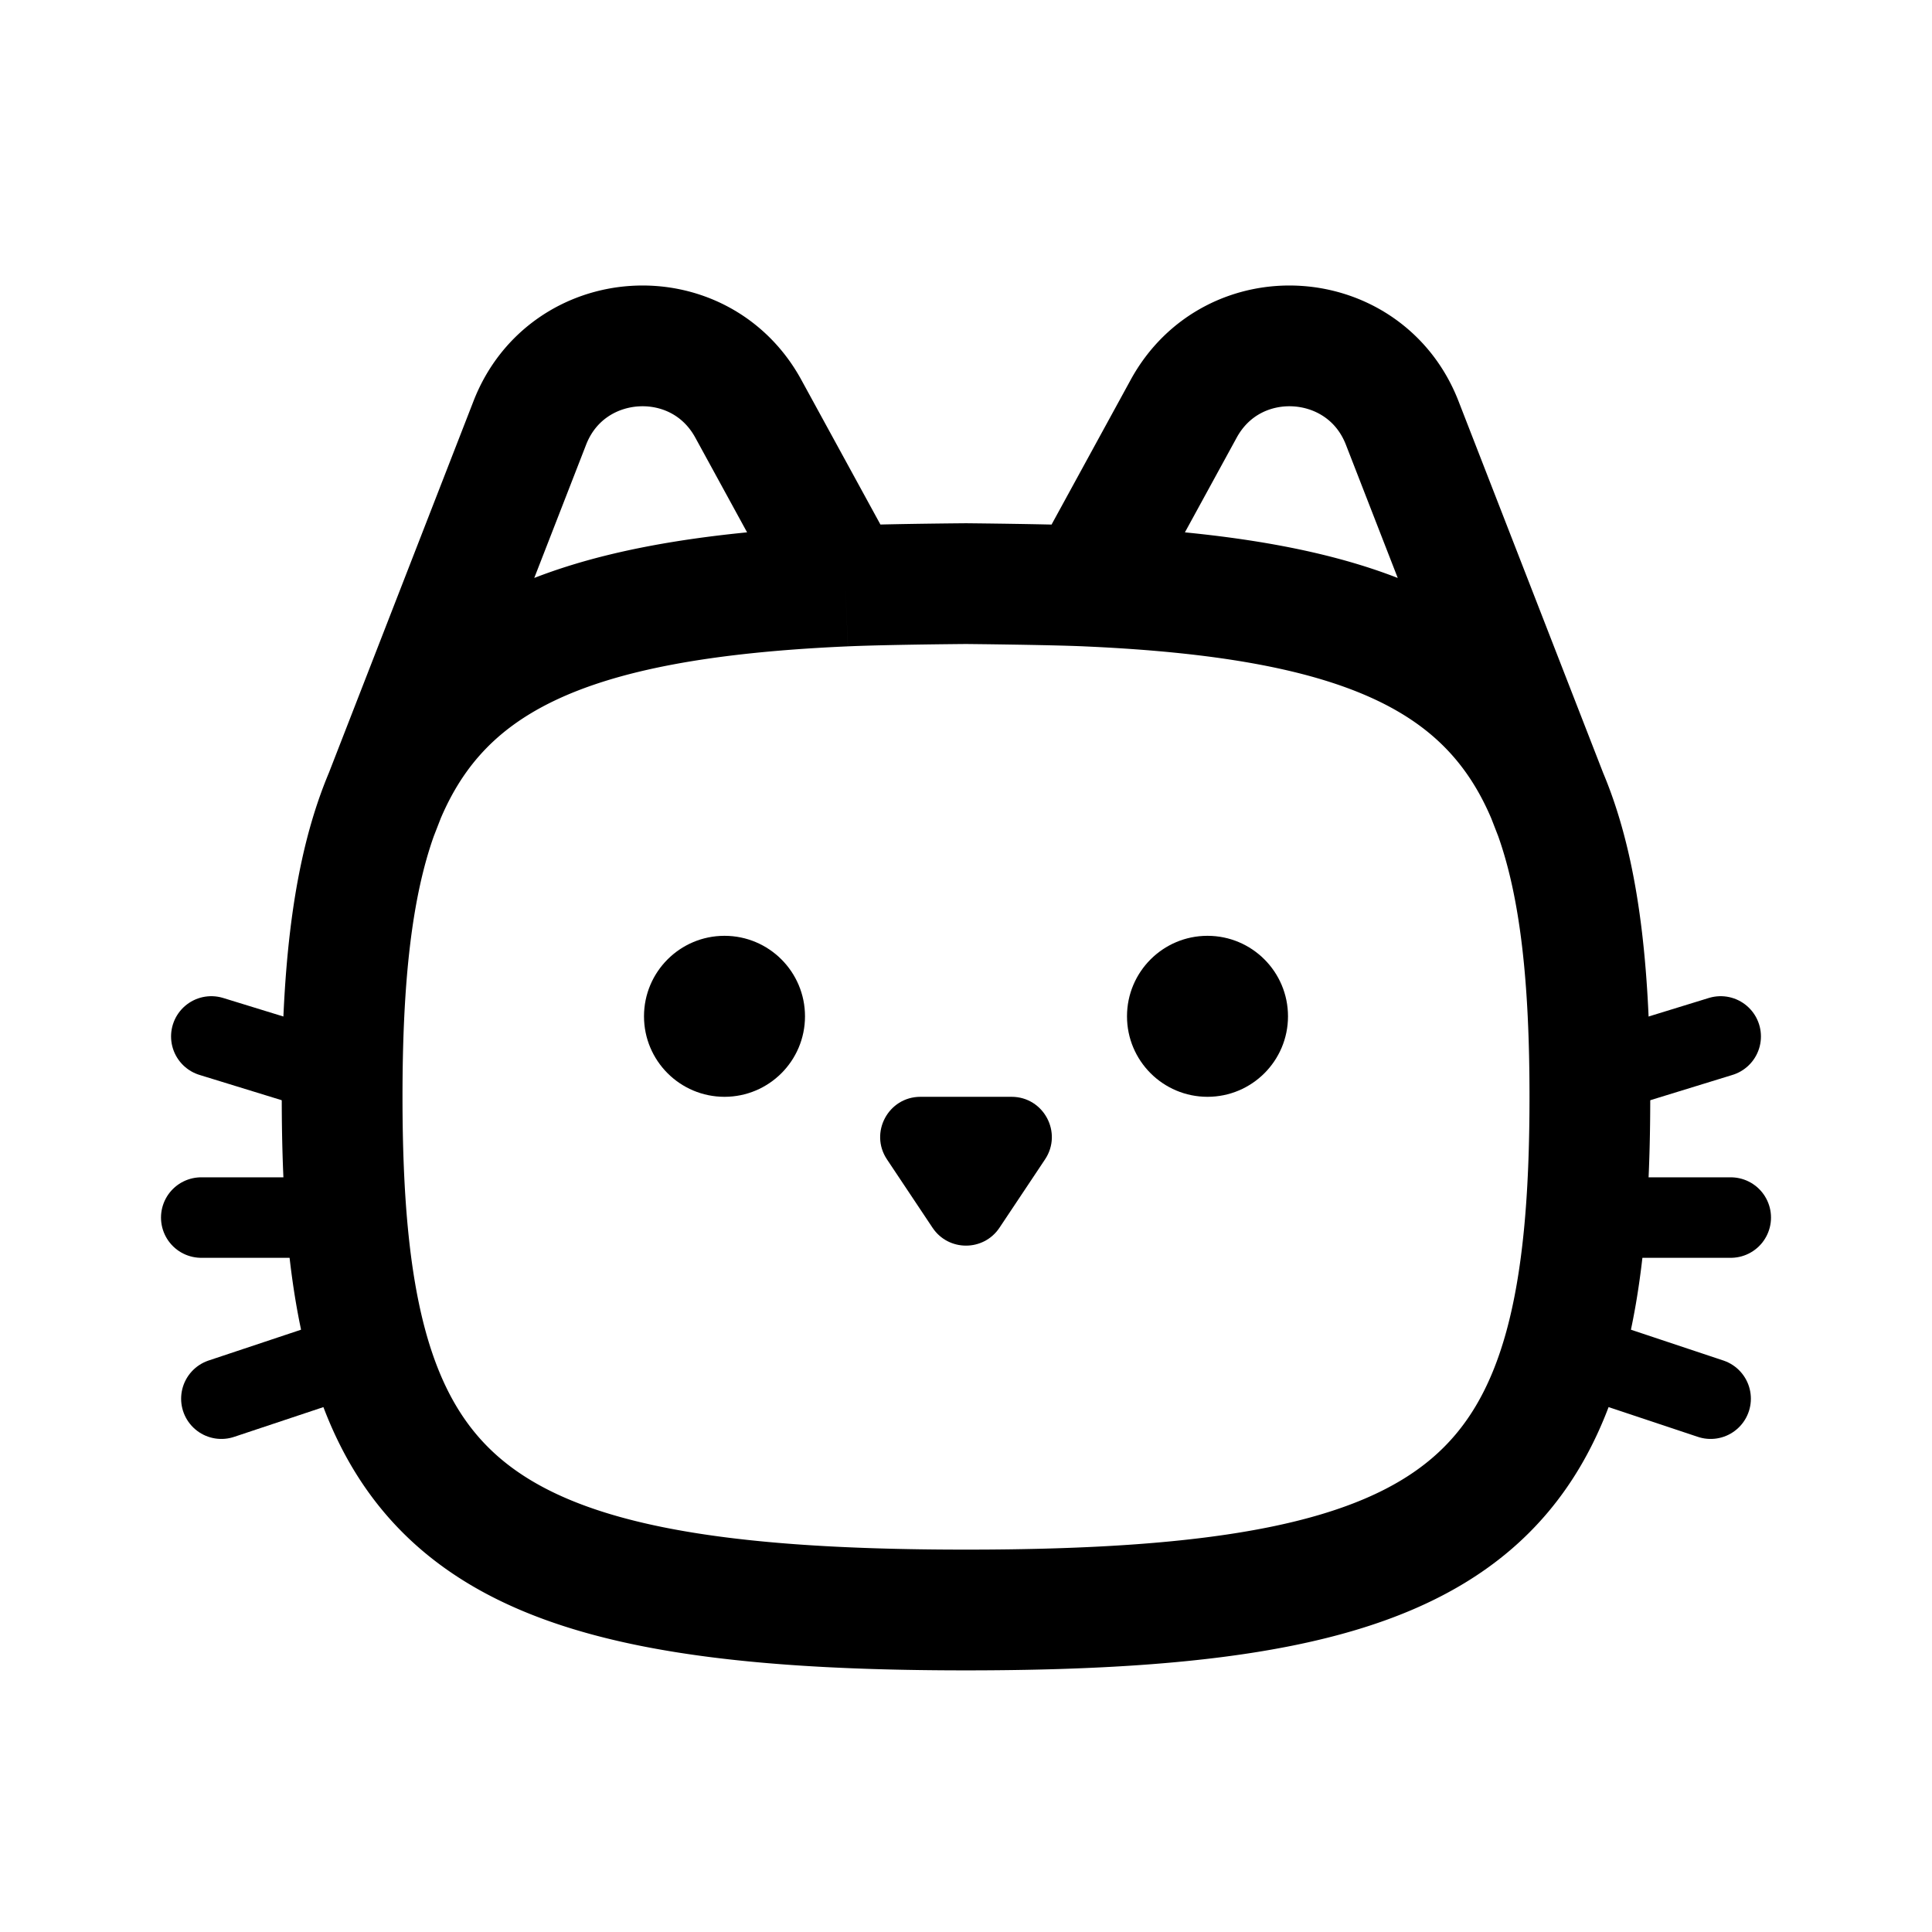 <svg xmlns="http://www.w3.org/2000/svg" width="192" height="192" viewBox="0 0 192 192"><path fill="none" stroke="#000" stroke-width="12" d="M37.489 81C34.924 88.17 34 97.354 34 109c0 40.071 10.941 51 62 51s62-10.929 62-51c0-11.646-.924-20.83-3.489-28M37.489 81l15.164-38.976c3.699-9.507 16.82-10.356 21.713-1.406L84 58.241M37.489 81C43.009 65.565 56.13 59.466 84 58.24m0 0A24 .48 0 0 1 96 58s8.27.077 12 .24M154.511 81l-.752-1.933m.752 1.933a37 37 0 0 0-.752-1.933m0 0-14.412-37.043c-3.699-9.507-16.82-10.356-21.713-1.406L108 58.241m45.759 20.826c-5.92-14.015-19.084-19.654-45.759-20.826"/><path stroke="#000" stroke-linecap="round" stroke-width="8" d="m158 107 13-4m-1 36-12-4m0-14h14M34 107l-13-4m1 36 12-4m0-14H20"/><path d="M100.526 109h-9.052c-3.195 0-5.1 3.561-3.328 6.219l4.526 6.789c1.583 2.375 5.073 2.375 6.656 0l4.526-6.789c1.772-2.658-.133-6.219-3.328-6.219"/><circle cx="72" cy="101" r="8"/><circle cx="120" cy="101" r="8"/></svg>